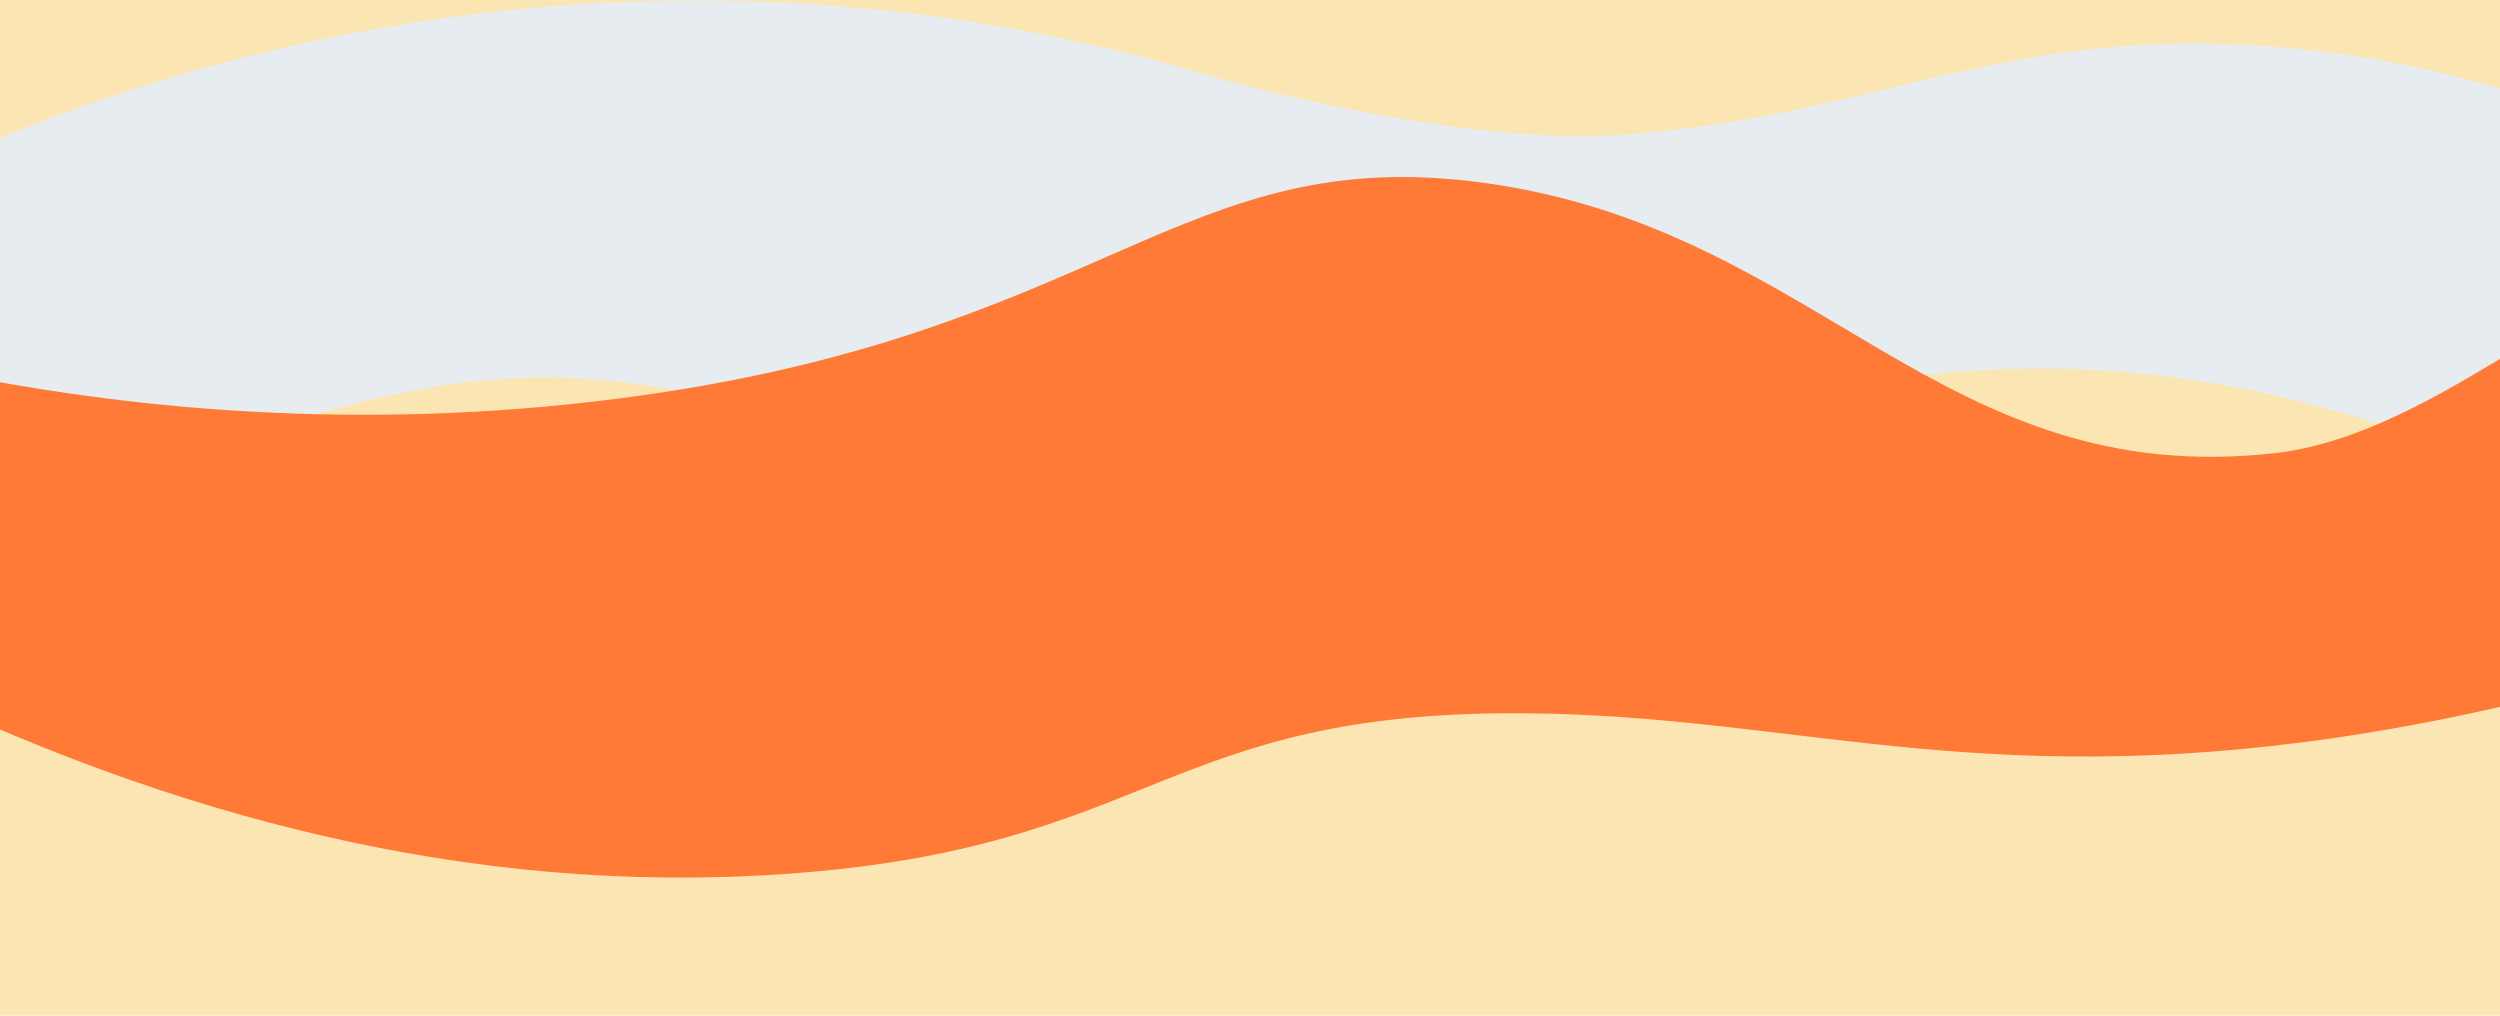 <?xml version="1.0" encoding="utf-8"?>
<!-- Generator: Adobe Illustrator 24.3.0, SVG Export Plug-In . SVG Version: 6.00 Build 0)  -->
<svg version="1.1" id="Capa_1" xmlns="http://www.w3.org/2000/svg" xmlns:xlink="http://www.w3.org/1999/xlink" x="0px" y="0px"
	 viewBox="0 0 1920 780" style="enable-background:new 0 0 1920 780;" xml:space="preserve">
<style type="text/css">
	.st0{fill:#FBE5B3;}
	.st1{fill:#E7ECF0;}
	.st2{fill:#FF7A36;}
</style>
<rect y="-32" class="st0" width="1920" height="812"/>
<path class="st1" d="M-4.8,445c64.9-49,167.1-112.2,305.6-141.8c206.6-44.2,273.6,33.3,537.9,52.3c423,30.4,598.3-143.2,960.6-38.3
	c65,18.8,115.5,40.6,146.8,55.4c-0.1-75.1-18.1-275.8-18.3-275.8c-0.5,0-0.9,207.6-1.4-26.8c-40-12.2-102.7-28.2-180.9-34.2
	c-187.1-14.4-288.2,41.8-446.9,62.4c-30.1,3.9-51.4,5.7-70.8,6.2c0,0-19.5,0.5-39.1-0.4C1072,98.9,935.1,60.1,935.1,60.1
	C851.2,34.5,741.4,9.8,610.9,2.5C331.4-13,111.7,60-2.7,107.1C-3.4,219.7-4.1,332.4-4.8,445"/>
<path class="st2" d="M-12,291.4c107.9,20,281.4,41.4,488.5,14.5c372.7-48.5,429.2-198.4,665.1-165.2
	c256.9,36.1,348.6,236.2,605.7,207.3c80.3-9,160.8-67.4,198.7-87.4c-0.1,83.3-18.2,251.1-18.4,251.1c-0.5,0-0.9-230.3-1.4,29.7
	c-29.8,7-75,16.7-130.3,24.9c-281.2,41.3-420.5-17.2-625.8-18.5C892.7,546,886.2,651.1,604.5,671.1c-163.3,11.6-370.3-8.8-616.5-116
	V291.4z"/>
</svg>
